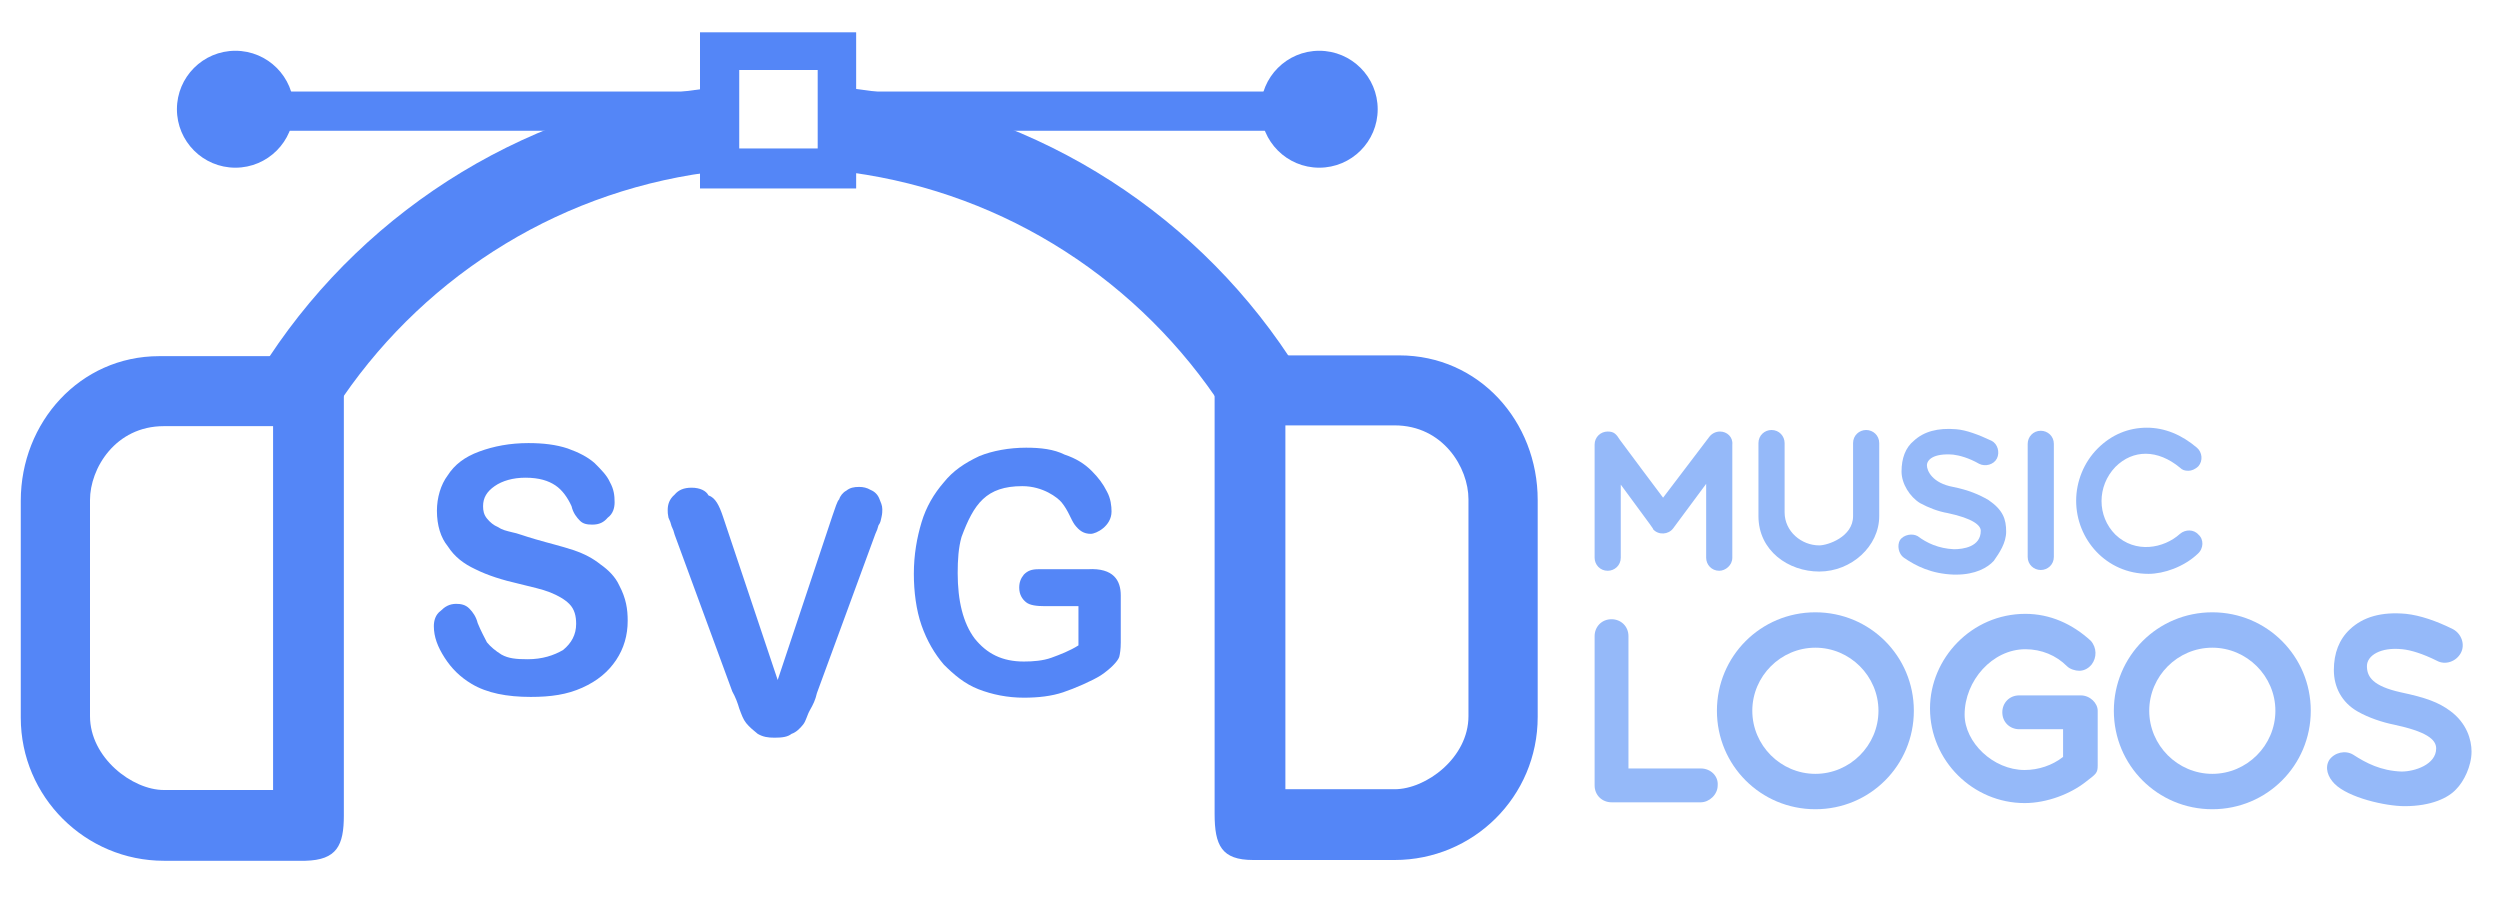 <svg xmlns="http://www.w3.org/2000/svg" width="325" height="118" viewBox="-394 177 325 118">
  <style>
    .icon {
      fill: #5486f7
    }

    .text {
      fill: #95B9F9;
    }
  </style>

  <g class="icon">
    <path
      d="M-312.4 257.7c0 1.9-.5 3.6-1.5 5.1-1 1.5-2.4 2.7-4.4 3.6-2 .9-4.1 1.2-6.7 1.2-3.1 0-5.7-.5-7.7-1.7-1.5-.9-2.6-2-3.5-3.4s-1.4-2.7-1.4-4.1c0-.7.2-1.5.9-2 .5-.5 1.1-.9 2-.9.6 0 1.2.1 1.7.6s.9 1.1 1.1 1.9c.4 1 .9 1.9 1.2 2.5.5.6 1.1 1.1 1.9 1.6.9.5 1.9.6 3.4.6 1.9 0 3.4-.5 4.6-1.2 1.1-.9 1.7-2 1.7-3.4 0-1-.2-1.9-.9-2.6-.6-.6-1.5-1.1-2.5-1.5-1-.4-2.4-.7-4-1.1-2.2-.5-4.1-1.1-5.7-1.9-1.5-.7-2.7-1.6-3.6-3-.9-1.1-1.4-2.7-1.4-4.6 0-1.7.5-3.4 1.4-4.6.9-1.4 2.2-2.4 4.1-3.1 1.9-.7 4-1.1 6.4-1.1 1.9 0 3.6.2 5.1.7 1.4.5 2.6 1.1 3.5 1.9.9.9 1.6 1.6 2 2.5.5.9.6 1.7.6 2.6 0 .7-.2 1.5-.9 2-.5.6-1.1.9-2 .9-.7 0-1.2-.1-1.6-.5-.4-.4-.9-1-1.1-1.9-.5-1.1-1.2-2.1-2.1-2.7s-2.1-1-3.9-1c-1.6 0-3 .4-4 1.1-1 .7-1.5 1.5-1.5 2.6 0 .6.1 1.1.5 1.6s.9.9 1.4 1.1c.6.4 1.1.5 1.9.7.6.1 1.6.5 3 .9 1.7.5 3.4.9 4.9 1.4 1.5.5 2.6 1.1 3.6 1.9 1 .7 1.9 1.6 2.4 2.7.9 1.7 1.1 3.1 1.1 4.6z" />
    <path
      d="M-300 244.2l7.1 21.2 7.1-21.3c.4-1.1.6-1.9.9-2.2.1-.4.5-.9.9-1.1.5-.4 1-.5 1.7-.5.5 0 1 .1 1.5.4.5.2.9.6 1.1 1.1s.4.9.4 1.4c0 .2 0 .6-.1 1s-.1.7-.4 1.1c-.1.4-.2.7-.4 1.1l-7.6 20.7c-.2.9-.5 1.5-.9 2.2-.4.7-.5 1.4-.9 1.9s-.9 1-1.5 1.2c-.5.4-1.2.5-2.2.5-.9 0-1.5-.1-2.2-.5-.5-.4-1.1-.9-1.5-1.4-.4-.5-.6-1.1-.9-1.9-.2-.7-.5-1.5-.9-2.2l-7.5-20.4c-.1-.4-.2-.7-.4-1.1-.1-.4-.2-.7-.4-1.1-.1-.5-.1-.7-.1-1 0-.7.2-1.4.9-2 .5-.6 1.2-.9 2.2-.9 1.1 0 1.9.4 2.2 1 .9.3 1.4 1.3 1.9 2.8z" />
    <path
      d="M-248.3 254.4v6.1c0 .9-.1 1.5-.2 1.9-.2.6-1.2 1.6-2.4 2.4-1.1.7-3.4 1.7-4.9 2.2-1.5.5-3.2.7-5.1.7-2.1 0-4.1-.4-5.9-1.1s-3.2-1.9-4.5-3.2c-1.2-1.4-2.2-3.1-2.9-5.1s-1-4.4-1-6.7c0-2.5.4-4.7 1-6.7s1.6-3.7 2.9-5.2c1.2-1.5 2.7-2.5 4.6-3.4 1.7-.7 3.9-1.1 6.1-1.1 1.9 0 3.6.2 5 .9 1.5.5 2.6 1.2 3.5 2.1.9.9 1.5 1.7 2 2.7.5.9.6 1.9.6 2.6 0 1.9-2 2.9-2.7 2.9-.9 0-1.5-.4-2.1-1.2-.5-.7-.8-1.8-1.7-2.9-.5-.6-2.4-2.1-5.1-2.1-4.7 0-6.3 2.3-7.9 6.6-.4 1.4-.5 3-.5 4.7 0 3.6.7 6.5 2.2 8.5 1.6 2 3.6 3 6.4 3 1.2 0 2.5-.1 3.6-.5s2.4-.9 3.5-1.6v-5.1h-4.4c-1 0-1.9-.1-2.4-.5s-.9-1-.9-1.9c0-.7.2-1.2.6-1.7.5-.5 1-.7 1.9-.7h6.4c3.4-.2 4.3 1.5 4.3 3.4z" />
    <path d="M-285 188.9h56v5.1h-56z" />
    <path d="M-358.1 188.9h56v5.1h-56z" />
    <circle cx="-363.4" cy="191.2" r="7.6" />
    <circle cx="-222.5" cy="191.2" r="7.6" />
    <path d="M-282.7 201.5H-303v-20.3h20.3v20.3zm-15.2-5.2h10.2v-10.2h-10.2v10.2z" />
    <g>
      <path
        d="M-349.3 283v-55c0-2.5-2-4.7-4.6-4.7h-19.4c-10.3 0-18 8.6-18 18.8v28.2c0 10.3 8.4 18.6 18.6 18.6h18.4c4.1-.1 5-2 5-5.9zm-33-12.9V242c0-4.1 3.3-9.6 9.6-9.6h14.2v47.3h-14.2c-4.1 0-9.6-4.2-9.6-9.6z" />
      <path d="M-300.2 188.3c-24.5 2.2-45.9 15.6-58.8 35.1l9.6 5.2c11.1-16.1 28.8-27.2 49.2-29.4v-10.9z" />
    </g>
    <g>
      <path
        d="M-231.1 288.8h18.4c10.2 0 18.6-8.2 18.6-18.6V242c0-10.2-7.6-18.8-18-18.8h-19.4c-2.6 0-4.6 2.2-4.6 4.7v54.9c0 4.1.9 6 5 6zm18.4-9.2h-14.2v-47.3h14.2c6.3 0 9.6 5.5 9.6 9.6v28.2c0 5.4-5.5 9.5-9.6 9.5z" />
      <path d="M-285.2 188.3c24.5 2.2 45.9 15.6 58.8 35.1l-9.6 5.2c-11.1-16.1-28.8-27.2-49.2-29.4v-10.9z" />
    </g>
  </g>

  <g class="text">
    <path
      d="M-170.4 233.1c-.6 0-1.1.3-1.4.7l-6 7.9s-5.1-6.8-5.6-7.5c-.5-.8-.8-1.1-1.6-1.1-.9 0-1.7.7-1.7 1.7v14.7c0 .9.7 1.7 1.7 1.7.9 0 1.7-.7 1.7-1.7V240c4.5 6.1 4.2 5.7 4.2 5.8.7.8 2 .7 2.6-.1l4.3-5.8v9.6c0 .9.7 1.7 1.7 1.7.8 0 1.7-.7 1.7-1.7v-14.7c.1-1-.7-1.7-1.6-1.7z" />
    <path
      d="M-151.4 232.9c-.9 0-1.7.7-1.7 1.7v9.5c0 2.7-3.3 3.8-4.4 3.8-2.3 0-4.5-1.8-4.5-4.3v-9c0-.9-.7-1.7-1.7-1.7-.9 0-1.7.7-1.7 1.7v9.5c0 4.5 3.9 7.2 7.9 7.2 4.2 0 7.8-3.3 7.8-7.2v-9.5c0-1-.8-1.7-1.7-1.7z" />
    <path d="M-128.7 251.1c-.9 0-1.7-.7-1.7-1.7v-14.7c0-.9.7-1.7 1.7-1.7.9 0 1.7.7 1.7 1.7v14.7c0 1-.8 1.7-1.7 1.7z" />
    <path
      d="M-133.2 246.1c0-1.6-.4-2.8-2.3-4.1-1.2-.7-2.6-1.3-4.6-1.7-2.7-.5-3.4-2.1-3.4-2.8 0-.7.8-1.6 3.4-1.4.8.1 2 .4 3.4 1.2.8.4 1.9.1 2.3-.7.4-.8.1-1.9-.7-2.3-1.7-.8-3.3-1.4-4.6-1.5-2.4-.2-4.2.3-5.5 1.5-1.1.9-1.6 2.3-1.6 4 0 1.6 1.1 3.3 2.4 4.1 1.1.6 2.4 1.1 3.6 1.3 3.3.7 4.3 1.6 4.3 2.3 0 2.1-2.3 2.4-3.5 2.4-2-.1-3.5-.8-4.7-1.7-.7-.4-1.8-.2-2.3.5-.4.7-.2 1.8.5 2.3 1.6 1.1 3.6 2.1 6.5 2.2h.3c2.5 0 4.1-.9 4.9-1.8.7-1 1.6-2.3 1.6-3.8z" />
    <path
      d="M-108.2 246.5c-.6-.7-1.7-.7-2.4-.1-2.1 1.9-5.8 2.6-8.4.1-2.4-2.4-2.4-6.3 0-8.8 2.3-2.3 5.5-2.3 8.4.1.3.3.6.4 1.1.4.4 0 .9-.2 1.3-.6.6-.7.5-1.8-.2-2.4-2-1.7-4.2-2.6-6.5-2.6-2.4 0-4.6.9-6.4 2.7-1.8 1.8-2.8 4.3-2.8 6.8 0 5 3.9 9.5 9.4 9.5 2 0 4.6-.9 6.4-2.6.8-.7.8-1.9.1-2.5z" />
  </g>

  <g class="text">
    <path
      d="M-172.9 276.9h-9.4v-17.2c0-1.3-1-2.2-2.2-2.2-1.3 0-2.2 1-2.2 2.2v19.4c0 1.3 1 2.2 2.2 2.2h11.6c1.1 0 2.2-1 2.2-2.2.1-1.2-.9-2.2-2.2-2.2z" />
    <path
      d="M-123.5 267.4h-8c-1.3 0-2.2 1-2.2 2.2 0 1.3 1 2.2 2.2 2.2h5.7v3.6c-1.4 1.1-3.2 1.7-5 1.7-4.1 0-7.8-3.6-7.8-7.2 0-4.4 3.6-8.5 7.9-8.5 2.1 0 4 .8 5.4 2.2.4.4 1.1.6 1.6.6s1.1-.2 1.6-.8c.7-.9.7-2.2-.1-3.1-2.4-2.2-5.3-3.5-8.5-3.5-7 0-12.4 5.8-12.4 12.3 0 6.8 5.6 12.3 12.3 12.3 2.9 0 6-1.2 8-2.8 1.3-1 1.5-1.1 1.5-2.1v-7.1c0-1-1-2-2.2-2z" />
    <path
      d="M-72.7 274.7c0-1.5-.6-3.7-2.8-5.3-1.5-1.1-3.1-1.7-6.4-2.4-3.6-.8-4.4-2-4.4-3.4s1.8-2.5 4.6-2.2c1.1.1 2.7.6 4.5 1.5 1.1.6 2.5.1 3.1-1 .6-1.1.1-2.5-1-3.1-2.2-1.1-4.3-1.8-6.1-2-3.2-.3-5.6.4-7.3 2-1.4 1.3-2.1 3.1-2.1 5.3 0 2.2 1 4.2 3.1 5.4 1.4.8 3.2 1.4 4.7 1.7 4.2.9 5.5 1.9 5.5 3.1 0 2.1-2.8 3-4.5 3-2.7-.1-4.6-1.1-6.3-2.2-1-.6-2.4-.3-3.1.7-.6 1-.2 2.2.7 3.1 1.8 1.8 6.6 2.9 9.1 2.9 3.5 0 5.7-1.1 6.7-2.2 1-1 2-3 2-4.9z" />
    <path
      d="M-106.4 256.6c-7.1 0-12.8 5.7-12.8 12.8s5.7 12.8 12.8 12.8c7.1 0 12.8-5.7 12.8-12.8s-5.7-12.8-12.8-12.8zm0 21c-4.5 0-8.2-3.7-8.2-8.2 0-4.5 3.7-8.2 8.2-8.2 4.5 0 8.2 3.7 8.2 8.2 0 4.5-3.7 8.2-8.2 8.2z" />
    <path
      d="M-158 256.6c-7.1 0-12.8 5.7-12.8 12.8s5.7 12.8 12.8 12.8c7.1 0 12.8-5.7 12.8-12.8s-5.7-12.8-12.8-12.8zm0 21c-4.5 0-8.2-3.7-8.2-8.2 0-4.5 3.7-8.2 8.2-8.2 4.5 0 8.2 3.7 8.2 8.2 0 4.5-3.7 8.2-8.2 8.2z" />
  </g>
</svg>